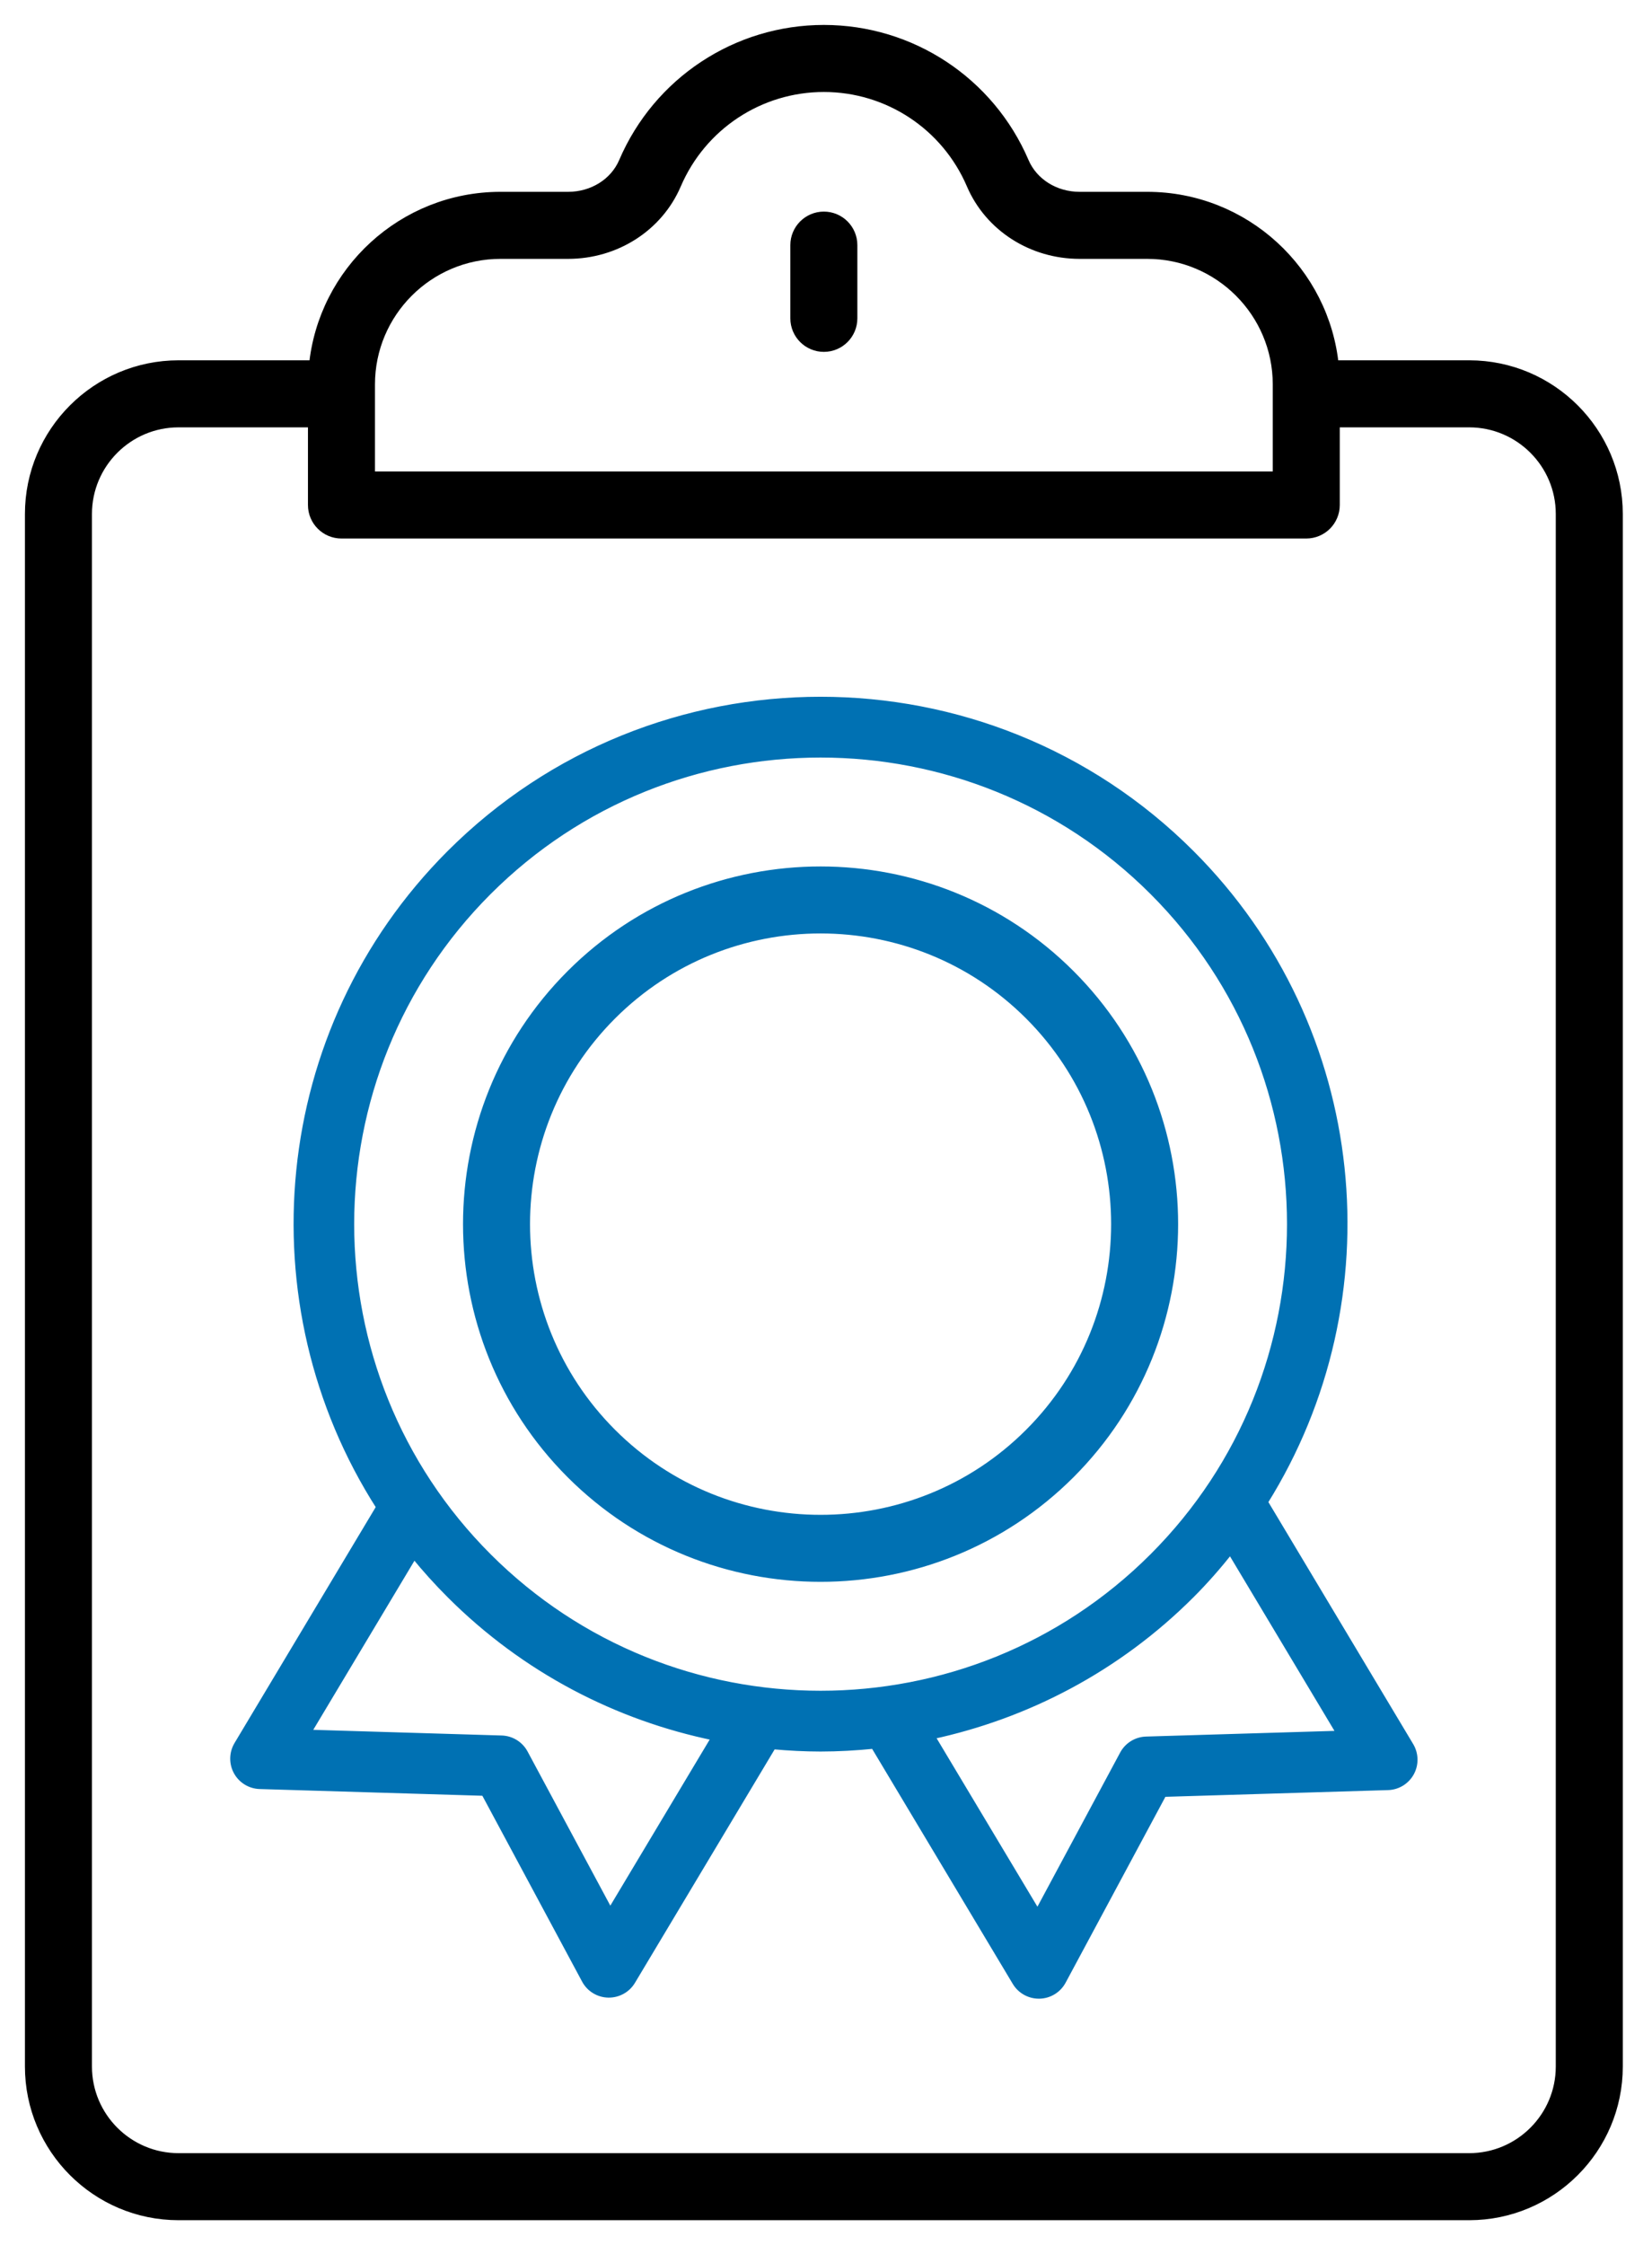 <svg width="53" height="72" viewBox="0 0 53 72" fill="none" xmlns="http://www.w3.org/2000/svg">
<path d="M26.326 50.528C29.213 50.528 32.101 49.429 34.3 47.231C38.696 42.834 38.696 35.68 34.3 31.284C29.904 26.888 22.749 26.887 18.352 31.284C13.956 35.68 13.956 42.834 18.352 47.231C20.551 49.429 23.439 50.528 26.326 50.528ZM19.59 32.521C21.447 30.664 23.887 29.735 26.326 29.735C28.765 29.735 31.205 30.664 33.062 32.521C36.776 36.235 36.776 42.279 33.062 45.993C29.348 49.709 23.304 49.708 19.59 45.993C15.876 42.279 15.876 36.235 19.59 32.521Z" fill="#0071B3" stroke="#0071B3" stroke-width="0.4"/>
<path d="M8.334 57.273L15.536 57.49L18.763 63.501C18.912 63.779 19.199 63.955 19.514 63.962C19.52 63.962 19.527 63.962 19.534 63.962C19.841 63.962 20.127 63.801 20.285 63.537L24.798 55.997C25.306 56.043 25.816 56.07 26.326 56.07C26.896 56.07 27.466 56.037 28.034 55.98L32.578 63.571C32.736 63.835 33.022 63.996 33.329 63.996C33.336 63.996 33.343 63.996 33.349 63.996C33.664 63.989 33.951 63.813 34.1 63.535L37.328 57.524L44.529 57.307C44.839 57.298 45.121 57.125 45.27 56.853C45.419 56.581 45.412 56.25 45.253 55.983L40.576 48.17C44.636 41.678 43.86 33.003 38.22 27.363C31.662 20.805 20.991 20.805 14.432 27.363C8.747 33.049 7.999 41.822 12.171 48.33L7.61 55.949C7.451 56.215 7.444 56.547 7.593 56.819C7.742 57.091 8.024 57.264 8.334 57.273ZM42.986 55.603L36.769 55.79C36.456 55.8 36.173 55.975 36.025 56.251L33.288 61.349L29.892 55.677C32.945 55.019 35.852 53.519 38.22 51.151C38.672 50.7 39.085 50.225 39.474 49.737L42.986 55.603ZM15.67 28.601C18.608 25.663 22.467 24.194 26.326 24.194C30.185 24.194 34.045 25.663 36.983 28.601C42.859 34.477 42.859 44.038 36.983 49.914C31.107 55.79 21.546 55.79 15.67 49.914C9.794 44.038 9.794 34.477 15.67 28.601ZM13.283 49.879C13.641 50.318 14.024 50.743 14.432 51.151C16.843 53.562 19.812 55.079 22.926 55.718L19.576 61.315L16.838 56.217C16.69 55.941 16.407 55.766 16.094 55.756L9.877 55.569L13.283 49.879Z" fill="#0071B3" stroke="#0071B3" stroke-width="0.2"/>
<path d="M26.431 6.986C25.948 6.986 25.556 7.378 25.556 7.861V10.209C25.556 10.692 25.948 11.084 26.431 11.084C26.915 11.084 27.306 10.692 27.306 10.209V7.861C27.306 7.378 26.915 6.986 26.431 6.986Z" fill="black" stroke="black" stroke-width="0.4"/>
<path d="M5.728 71H47.135C49.742 71 51.863 68.879 51.863 66.272V16.483C51.863 13.876 49.742 11.755 47.135 11.755H42.754C42.464 8.728 39.909 6.352 36.806 6.352H34.638C33.827 6.352 33.111 5.904 32.814 5.211C31.717 2.653 29.212 1 26.431 1C23.651 1 21.145 2.653 20.049 5.211C19.752 5.904 19.036 6.352 18.224 6.352H16.056C12.954 6.352 10.398 8.728 10.109 11.755H5.728C3.121 11.755 1 13.876 1 16.483V66.272C1 68.879 3.121 71 5.728 71ZM11.83 12.328C11.83 9.998 13.726 8.102 16.056 8.102H18.224C19.737 8.102 21.084 7.237 21.657 5.9C22.478 3.986 24.352 2.75 26.431 2.75C28.511 2.75 30.385 3.986 31.205 5.9C31.778 7.237 33.126 8.102 34.638 8.102H36.806C39.137 8.102 41.033 9.998 41.033 12.328V15.32H11.83V12.328ZM2.75 16.483C2.75 14.841 4.086 13.505 5.728 13.505H10.08V16.195C10.08 16.679 10.472 17.07 10.955 17.07H41.908C42.391 17.07 42.783 16.679 42.783 16.195V13.505H47.135C48.777 13.505 50.113 14.841 50.113 16.483V66.272C50.113 67.914 48.777 69.25 47.135 69.25H5.728C4.086 69.25 2.75 67.914 2.75 66.272V16.483Z" fill="black" stroke="black" stroke-width="0.4"/>
</svg>
